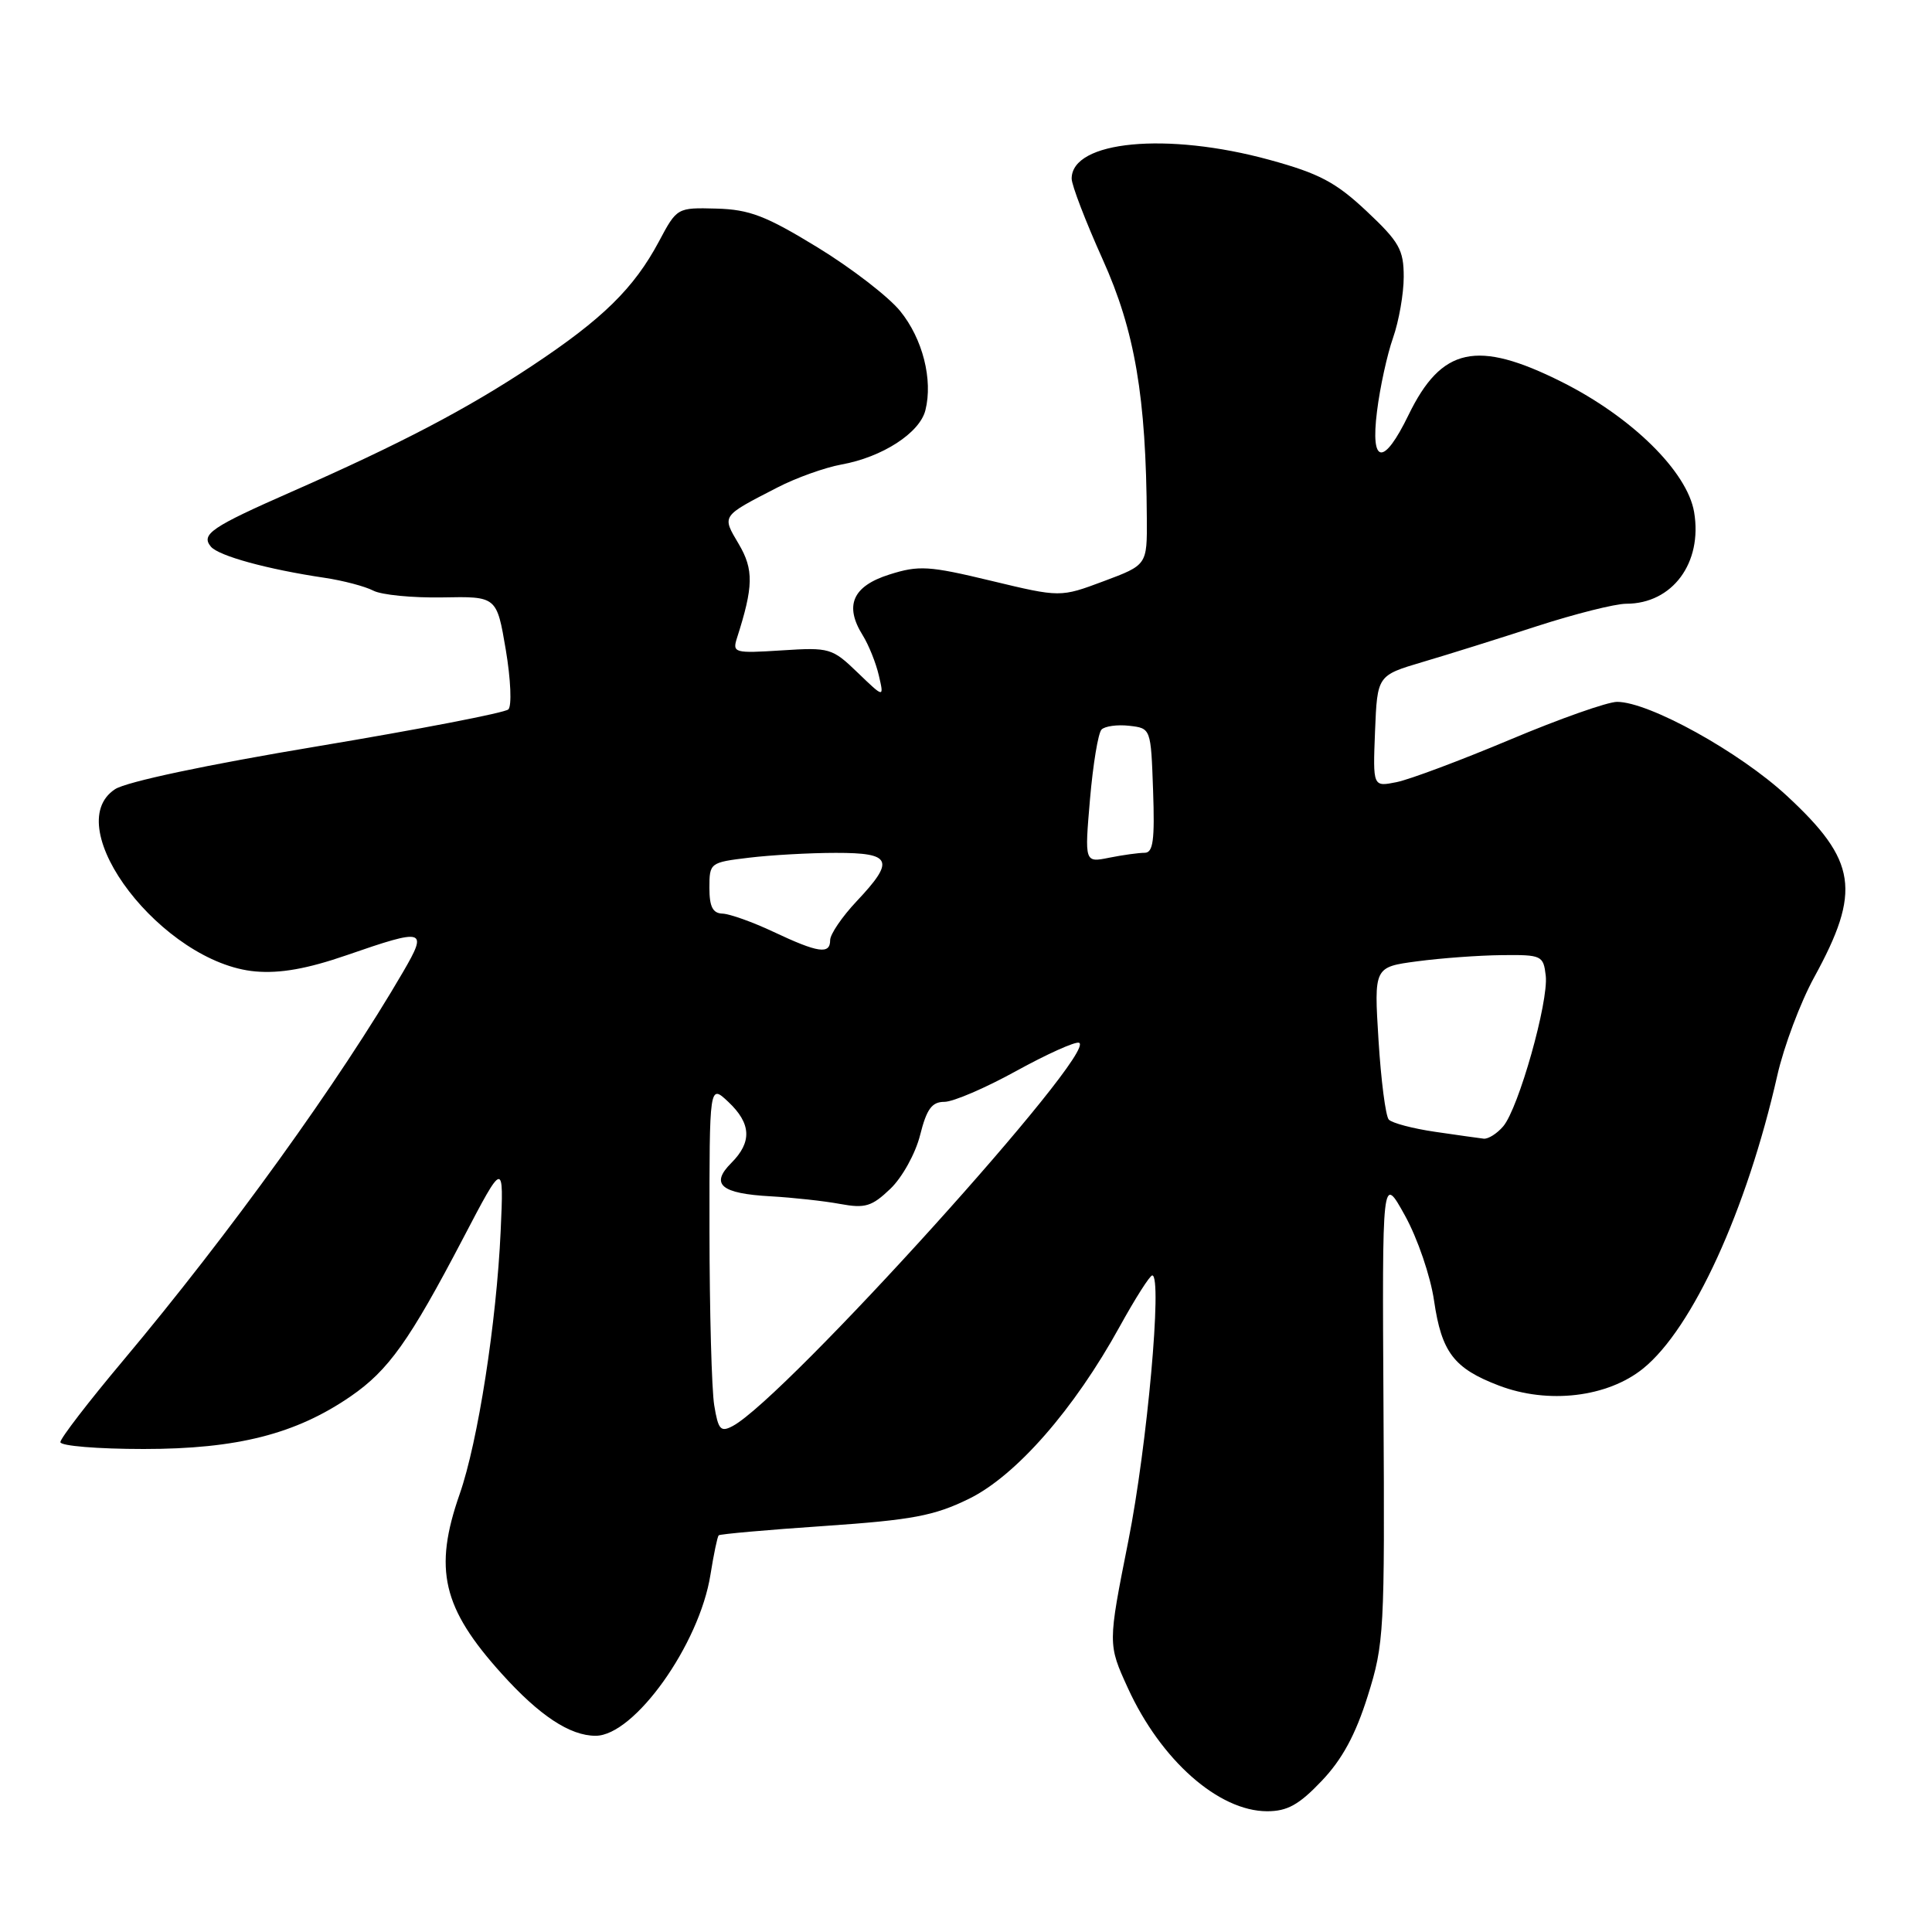 <?xml version="1.0" encoding="UTF-8" standalone="no"?>
<!DOCTYPE svg PUBLIC "-//W3C//DTD SVG 1.1//EN" "http://www.w3.org/Graphics/SVG/1.1/DTD/svg11.dtd" >
<svg xmlns="http://www.w3.org/2000/svg" xmlns:xlink="http://www.w3.org/1999/xlink" version="1.1" viewBox="0 0 256 256">
 <g >
 <path fill="currentColor"
d=" M 175.13 235.98 C 177.84 233.14 179.62 229.86 181.23 224.73 C 183.41 217.80 183.49 216.22 183.32 186.56 C 183.14 155.61 183.14 155.61 186.16 161.06 C 187.83 164.07 189.55 169.11 190.02 172.35 C 191.02 179.19 192.65 181.32 198.60 183.59 C 205.13 186.09 213.01 185.15 217.73 181.33 C 224.28 176.03 231.46 160.34 235.50 142.51 C 236.37 138.66 238.57 132.81 240.38 129.51 C 246.66 118.05 246.06 114.05 236.77 105.45 C 230.49 99.63 218.50 93.00 214.27 93.00 C 213.01 93.00 206.63 95.25 200.08 98.01 C 193.53 100.76 186.76 103.30 185.04 103.64 C 181.91 104.27 181.91 104.27 182.20 96.88 C 182.50 89.50 182.50 89.50 188.50 87.72 C 191.80 86.75 198.62 84.61 203.66 82.97 C 208.70 81.34 214.02 80.00 215.48 80.00 C 221.61 80.00 225.61 74.59 224.48 67.86 C 223.57 62.48 216.20 55.24 206.91 50.59 C 195.69 44.98 191.01 45.99 186.63 55.00 C 183.34 61.78 181.57 61.57 182.46 54.51 C 182.85 51.34 183.81 46.96 184.59 44.75 C 185.36 42.55 186.00 38.92 186.00 36.68 C 186.00 33.09 185.41 32.05 181.08 27.98 C 176.99 24.14 174.79 22.98 168.21 21.18 C 154.63 17.46 142.00 18.66 142.00 23.67 C 142.00 24.53 143.85 29.35 146.11 34.37 C 150.38 43.84 151.87 52.58 151.96 68.68 C 152.00 74.86 152.00 74.86 146.25 77.01 C 140.50 79.16 140.50 79.16 131.34 76.96 C 123.08 74.97 121.75 74.89 117.84 76.13 C 112.97 77.67 111.85 80.24 114.32 84.19 C 115.11 85.46 116.07 87.85 116.45 89.50 C 117.15 92.50 117.15 92.50 113.65 89.13 C 110.27 85.87 109.93 85.77 103.57 86.18 C 97.31 86.58 97.03 86.50 97.65 84.55 C 99.84 77.72 99.89 75.48 97.89 72.09 C 95.64 68.28 95.51 68.46 103.00 64.60 C 105.47 63.32 109.30 61.95 111.50 61.55 C 116.90 60.58 121.87 57.37 122.62 54.36 C 123.64 50.32 122.26 44.88 119.28 41.22 C 117.75 39.33 112.83 35.53 108.33 32.78 C 101.49 28.60 99.32 27.76 94.94 27.64 C 89.72 27.50 89.70 27.51 87.31 32.00 C 83.99 38.21 79.85 42.27 70.50 48.47 C 61.87 54.20 53.05 58.82 38.64 65.16 C 28.00 69.84 26.59 70.80 27.94 72.43 C 28.96 73.66 35.45 75.44 43.00 76.56 C 45.48 76.93 48.38 77.70 49.46 78.26 C 50.54 78.83 54.66 79.23 58.62 79.16 C 65.82 79.02 65.82 79.02 67.02 86.10 C 67.68 90.02 67.83 93.55 67.36 94.00 C 66.89 94.45 55.53 96.64 42.12 98.88 C 27.46 101.32 16.75 103.59 15.25 104.57 C 7.66 109.54 21.58 127.64 33.84 128.72 C 37.11 129.01 40.72 128.37 45.93 126.57 C 56.32 122.97 56.72 123.09 53.43 128.75 C 45.01 143.23 30.42 163.47 16.29 180.31 C 11.73 185.74 8.00 190.59 8.00 191.09 C 8.00 191.59 12.96 192.00 19.03 192.00 C 31.43 192.00 39.20 190.02 46.47 185.02 C 51.48 181.57 54.25 177.68 61.34 164.13 C 66.76 153.77 66.76 153.77 66.34 163.13 C 65.79 175.24 63.33 191.04 60.91 197.97 C 57.42 207.95 58.62 213.08 66.49 221.79 C 71.48 227.33 75.52 230.00 78.92 230.00 C 84.05 230.00 92.68 217.90 94.14 208.65 C 94.57 205.95 95.06 203.61 95.23 203.44 C 95.40 203.27 101.70 202.71 109.24 202.20 C 120.89 201.40 123.77 200.86 128.39 198.60 C 134.63 195.54 142.33 186.75 148.38 175.75 C 150.43 172.04 152.36 169.00 152.68 169.00 C 154.04 169.00 152.01 191.61 149.51 204.18 C 146.79 217.86 146.79 217.86 149.45 223.68 C 153.81 233.22 161.46 239.99 167.90 240.00 C 170.58 240.00 172.13 239.14 175.13 235.98 Z  M 94.64 186.22 C 94.30 184.17 94.02 173.76 94.01 163.08 C 94.00 143.65 94.00 143.65 96.50 146.00 C 99.55 148.87 99.67 151.33 96.90 154.10 C 94.07 156.93 95.52 158.16 102.16 158.52 C 105.10 158.69 109.22 159.14 111.32 159.53 C 114.64 160.14 115.52 159.87 117.98 157.52 C 119.55 156.02 121.31 152.84 121.92 150.40 C 122.79 146.94 123.48 146.00 125.14 146.00 C 126.30 146.00 130.58 144.16 134.64 141.92 C 138.71 139.68 142.46 137.99 142.97 138.17 C 145.71 139.12 104.06 185.22 97.10 188.95 C 95.49 189.81 95.17 189.45 94.64 186.22 Z  M 190.15 149.97 C 187.20 149.54 184.45 148.81 184.02 148.35 C 183.60 147.88 182.99 143.14 182.66 137.82 C 182.06 128.14 182.06 128.14 187.78 127.38 C 190.93 126.96 195.97 126.59 199.00 126.56 C 204.29 126.50 204.51 126.61 204.82 129.29 C 205.21 132.72 201.22 146.86 199.18 149.25 C 198.36 150.21 197.20 150.94 196.60 150.88 C 195.99 150.81 193.09 150.40 190.15 149.97 Z  M 102.50 123.48 C 99.75 122.18 96.71 121.10 95.75 121.06 C 94.44 121.02 94.00 120.15 94.00 117.64 C 94.00 114.33 94.08 114.27 99.25 113.65 C 102.14 113.30 107.31 113.01 110.75 113.01 C 118.19 113.00 118.62 114.00 113.50 119.43 C 111.58 121.47 110.00 123.79 110.00 124.57 C 110.00 126.50 108.42 126.27 102.50 123.48 Z  M 144.43 105.90 C 144.83 101.28 145.51 97.13 145.96 96.67 C 146.40 96.22 148.05 95.99 149.63 96.17 C 152.50 96.50 152.50 96.50 152.79 104.75 C 153.02 111.33 152.80 113.00 151.67 113.00 C 150.89 113.00 148.78 113.29 146.98 113.65 C 143.71 114.31 143.71 114.31 144.43 105.90 Z "/>
</g>
</svg>